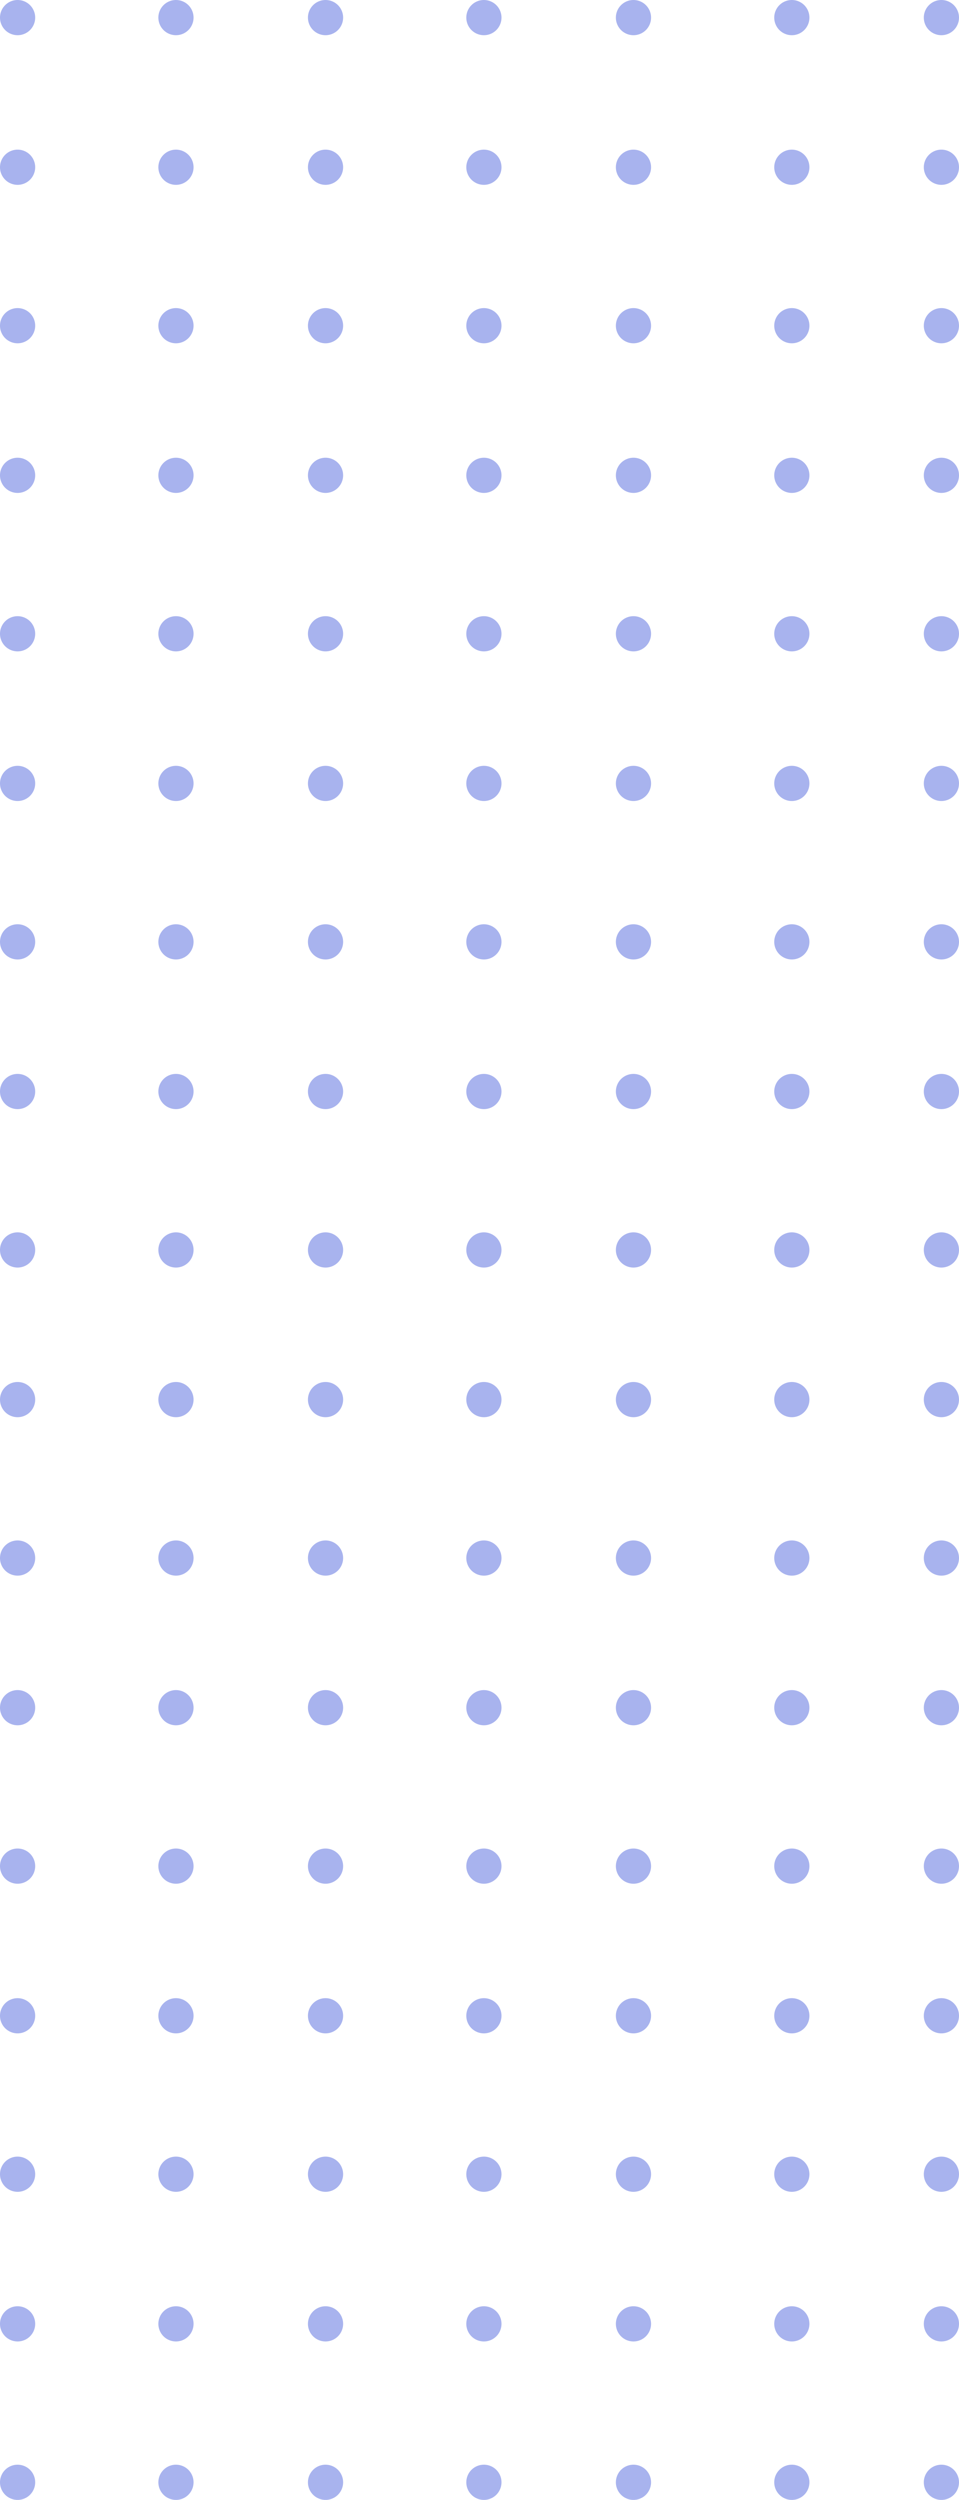 <svg xmlns="http://www.w3.org/2000/svg" width="109" height="284" viewBox="0 0 109 284"><g transform="translate(179 429) rotate(180)"><path d="M0,4A2,2,0,0,1-2,2,2,2,0,0,1,0,0,2,2,0,0,1,2,2,2,2,0,0,1,0,4ZM280,4a2,2,0,1,1,2-2A2,2,0,0,1,280,4ZM263,4a2,2,0,1,1,2-2A2,2,0,0,1,263,4ZM228,4a2,2,0,1,1,2-2A2,2,0,0,1,228,4ZM193,4a2,2,0,1,1,2-2A2,2,0,0,1,193,4ZM158,4a2,2,0,1,1,2-2A2,2,0,0,1,158,4ZM140,4a2,2,0,1,1,2-2A2,2,0,0,1,140,4ZM123,4a2,2,0,1,1,2-2A2,2,0,0,1,123,4ZM245,4a2,2,0,1,1,2-2A2,2,0,0,1,245,4ZM210,4a2,2,0,1,1,2-2A2,2,0,0,1,210,4ZM175,4a2,2,0,1,1,2-2A2,2,0,0,1,175,4ZM105,4a2,2,0,1,1,2-2A2,2,0,0,1,105,4ZM88,4a2,2,0,1,1,2-2A2,2,0,0,1,88,4ZM70,4a2,2,0,1,1,2-2A2,2,0,0,1,70,4ZM53,4a2,2,0,1,1,2-2A2,2,0,0,1,53,4ZM35,4a2,2,0,1,1,2-2A2,2,0,0,1,35,4ZM18,4a2,2,0,1,1,2-2A2,2,0,0,1,18,4Z" transform="translate(91 147) rotate(90)" fill="rgba(83,104,223,0.5)" fill-rule="evenodd"/><path d="M0,4A2,2,0,0,1-2,2,2,2,0,0,1,0,0,2,2,0,0,1,2,2,2,2,0,0,1,0,4ZM280,4a2,2,0,1,1,2-2A2,2,0,0,1,280,4ZM263,4a2,2,0,1,1,2-2A2,2,0,0,1,263,4ZM228,4a2,2,0,1,1,2-2A2,2,0,0,1,228,4ZM193,4a2,2,0,1,1,2-2A2,2,0,0,1,193,4ZM158,4a2,2,0,1,1,2-2A2,2,0,0,1,158,4ZM140,4a2,2,0,1,1,2-2A2,2,0,0,1,140,4ZM123,4a2,2,0,1,1,2-2A2,2,0,0,1,123,4ZM245,4a2,2,0,1,1,2-2A2,2,0,0,1,245,4ZM210,4a2,2,0,1,1,2-2A2,2,0,0,1,210,4ZM175,4a2,2,0,1,1,2-2A2,2,0,0,1,175,4ZM105,4a2,2,0,1,1,2-2A2,2,0,0,1,105,4ZM88,4a2,2,0,1,1,2-2A2,2,0,0,1,88,4ZM70,4a2,2,0,1,1,2-2A2,2,0,0,1,70,4ZM53,4a2,2,0,1,1,2-2A2,2,0,0,1,53,4ZM35,4a2,2,0,1,1,2-2A2,2,0,0,1,35,4ZM18,4a2,2,0,1,1,2-2A2,2,0,0,1,18,4Z" transform="translate(109 147) rotate(90)" fill="rgba(83,104,223,0.5)" fill-rule="evenodd"/><path d="M0,4A2,2,0,0,1-2,2,2,2,0,0,1,0,0,2,2,0,0,1,2,2,2,2,0,0,1,0,4ZM280,4a2,2,0,1,1,2-2A2,2,0,0,1,280,4ZM263,4a2,2,0,1,1,2-2A2,2,0,0,1,263,4ZM228,4a2,2,0,1,1,2-2A2,2,0,0,1,228,4ZM193,4a2,2,0,1,1,2-2A2,2,0,0,1,193,4ZM158,4a2,2,0,1,1,2-2A2,2,0,0,1,158,4ZM140,4a2,2,0,1,1,2-2A2,2,0,0,1,140,4ZM123,4a2,2,0,1,1,2-2A2,2,0,0,1,123,4ZM245,4a2,2,0,1,1,2-2A2,2,0,0,1,245,4ZM210,4a2,2,0,1,1,2-2A2,2,0,0,1,210,4ZM175,4a2,2,0,1,1,2-2A2,2,0,0,1,175,4ZM105,4a2,2,0,1,1,2-2A2,2,0,0,1,105,4ZM88,4a2,2,0,1,1,2-2A2,2,0,0,1,88,4ZM70,4a2,2,0,1,1,2-2A2,2,0,0,1,70,4ZM53,4a2,2,0,1,1,2-2A2,2,0,0,1,53,4ZM35,4a2,2,0,1,1,2-2A2,2,0,0,1,35,4ZM18,4a2,2,0,1,1,2-2A2,2,0,0,1,18,4Z" transform="translate(161 147) rotate(90)" fill="rgba(83,104,223,0.5)" fill-rule="evenodd"/><path d="M0,4A2,2,0,0,1-2,2,2,2,0,0,1,0,0,2,2,0,0,1,2,2,2,2,0,0,1,0,4ZM280,4a2,2,0,1,1,2-2A2,2,0,0,1,280,4ZM263,4a2,2,0,1,1,2-2A2,2,0,0,1,263,4ZM228,4a2,2,0,1,1,2-2A2,2,0,0,1,228,4ZM193,4a2,2,0,1,1,2-2A2,2,0,0,1,193,4ZM158,4a2,2,0,1,1,2-2A2,2,0,0,1,158,4ZM140,4a2,2,0,1,1,2-2A2,2,0,0,1,140,4ZM123,4a2,2,0,1,1,2-2A2,2,0,0,1,123,4ZM245,4a2,2,0,1,1,2-2A2,2,0,0,1,245,4ZM210,4a2,2,0,1,1,2-2A2,2,0,0,1,210,4ZM175,4a2,2,0,1,1,2-2A2,2,0,0,1,175,4ZM105,4a2,2,0,1,1,2-2A2,2,0,0,1,105,4ZM88,4a2,2,0,1,1,2-2A2,2,0,0,1,88,4ZM70,4a2,2,0,1,1,2-2A2,2,0,0,1,70,4ZM53,4a2,2,0,1,1,2-2A2,2,0,0,1,53,4ZM35,4a2,2,0,1,1,2-2A2,2,0,0,1,35,4ZM18,4a2,2,0,1,1,2-2A2,2,0,0,1,18,4Z" transform="translate(144 147) rotate(90)" fill="rgba(83,104,223,0.5)" fill-rule="evenodd"/><path d="M0,4A2,2,0,0,1-2,2,2,2,0,0,1,0,0,2,2,0,0,1,2,2,2,2,0,0,1,0,4ZM280,4a2,2,0,1,1,2-2A2,2,0,0,1,280,4ZM263,4a2,2,0,1,1,2-2A2,2,0,0,1,263,4ZM228,4a2,2,0,1,1,2-2A2,2,0,0,1,228,4ZM193,4a2,2,0,1,1,2-2A2,2,0,0,1,193,4ZM158,4a2,2,0,1,1,2-2A2,2,0,0,1,158,4ZM140,4a2,2,0,1,1,2-2A2,2,0,0,1,140,4ZM123,4a2,2,0,1,1,2-2A2,2,0,0,1,123,4ZM245,4a2,2,0,1,1,2-2A2,2,0,0,1,245,4ZM210,4a2,2,0,1,1,2-2A2,2,0,0,1,210,4ZM175,4a2,2,0,1,1,2-2A2,2,0,0,1,175,4ZM105,4a2,2,0,1,1,2-2A2,2,0,0,1,105,4ZM88,4a2,2,0,1,1,2-2A2,2,0,0,1,88,4ZM70,4a2,2,0,1,1,2-2A2,2,0,0,1,70,4ZM53,4a2,2,0,1,1,2-2A2,2,0,0,1,53,4ZM35,4a2,2,0,1,1,2-2A2,2,0,0,1,35,4ZM18,4a2,2,0,1,1,2-2A2,2,0,0,1,18,4Z" transform="translate(126 147) rotate(90)" fill="rgba(83,104,223,0.5)" fill-rule="evenodd"/><path d="M0,4A2,2,0,0,1-2,2,2,2,0,0,1,0,0,2,2,0,0,1,2,2,2,2,0,0,1,0,4ZM280,4a2,2,0,1,1,2-2A2,2,0,0,1,280,4ZM263,4a2,2,0,1,1,2-2A2,2,0,0,1,263,4ZM228,4a2,2,0,1,1,2-2A2,2,0,0,1,228,4ZM193,4a2,2,0,1,1,2-2A2,2,0,0,1,193,4ZM158,4a2,2,0,1,1,2-2A2,2,0,0,1,158,4ZM140,4a2,2,0,1,1,2-2A2,2,0,0,1,140,4ZM123,4a2,2,0,1,1,2-2A2,2,0,0,1,123,4ZM245,4a2,2,0,1,1,2-2A2,2,0,0,1,245,4ZM210,4a2,2,0,1,1,2-2A2,2,0,0,1,210,4ZM175,4a2,2,0,1,1,2-2A2,2,0,0,1,175,4ZM105,4a2,2,0,1,1,2-2A2,2,0,0,1,105,4ZM88,4a2,2,0,1,1,2-2A2,2,0,0,1,88,4ZM70,4a2,2,0,1,1,2-2A2,2,0,0,1,70,4ZM53,4a2,2,0,1,1,2-2A2,2,0,0,1,53,4ZM35,4a2,2,0,1,1,2-2A2,2,0,0,1,35,4ZM18,4a2,2,0,1,1,2-2A2,2,0,0,1,18,4Z" transform="translate(179 147) rotate(90)" fill="rgba(83,104,223,0.5)" fill-rule="evenodd"/><path d="M0,4A2,2,0,0,1-2,2,2,2,0,0,1,0,0,2,2,0,0,1,2,2,2,2,0,0,1,0,4ZM280,4a2,2,0,1,1,2-2A2,2,0,0,1,280,4ZM263,4a2,2,0,1,1,2-2A2,2,0,0,1,263,4ZM228,4a2,2,0,1,1,2-2A2,2,0,0,1,228,4ZM193,4a2,2,0,1,1,2-2A2,2,0,0,1,193,4ZM158,4a2,2,0,1,1,2-2A2,2,0,0,1,158,4ZM140,4a2,2,0,1,1,2-2A2,2,0,0,1,140,4ZM123,4a2,2,0,1,1,2-2A2,2,0,0,1,123,4ZM245,4a2,2,0,1,1,2-2A2,2,0,0,1,245,4ZM210,4a2,2,0,1,1,2-2A2,2,0,0,1,210,4ZM175,4a2,2,0,1,1,2-2A2,2,0,0,1,175,4ZM105,4a2,2,0,1,1,2-2A2,2,0,0,1,105,4ZM88,4a2,2,0,1,1,2-2A2,2,0,0,1,88,4ZM70,4a2,2,0,1,1,2-2A2,2,0,0,1,70,4ZM53,4a2,2,0,1,1,2-2A2,2,0,0,1,53,4ZM35,4a2,2,0,1,1,2-2A2,2,0,0,1,35,4ZM18,4a2,2,0,1,1,2-2A2,2,0,0,1,18,4Z" transform="translate(74 147) rotate(90)" fill="rgba(83,104,223,0.5)" fill-rule="evenodd"/></g></svg>